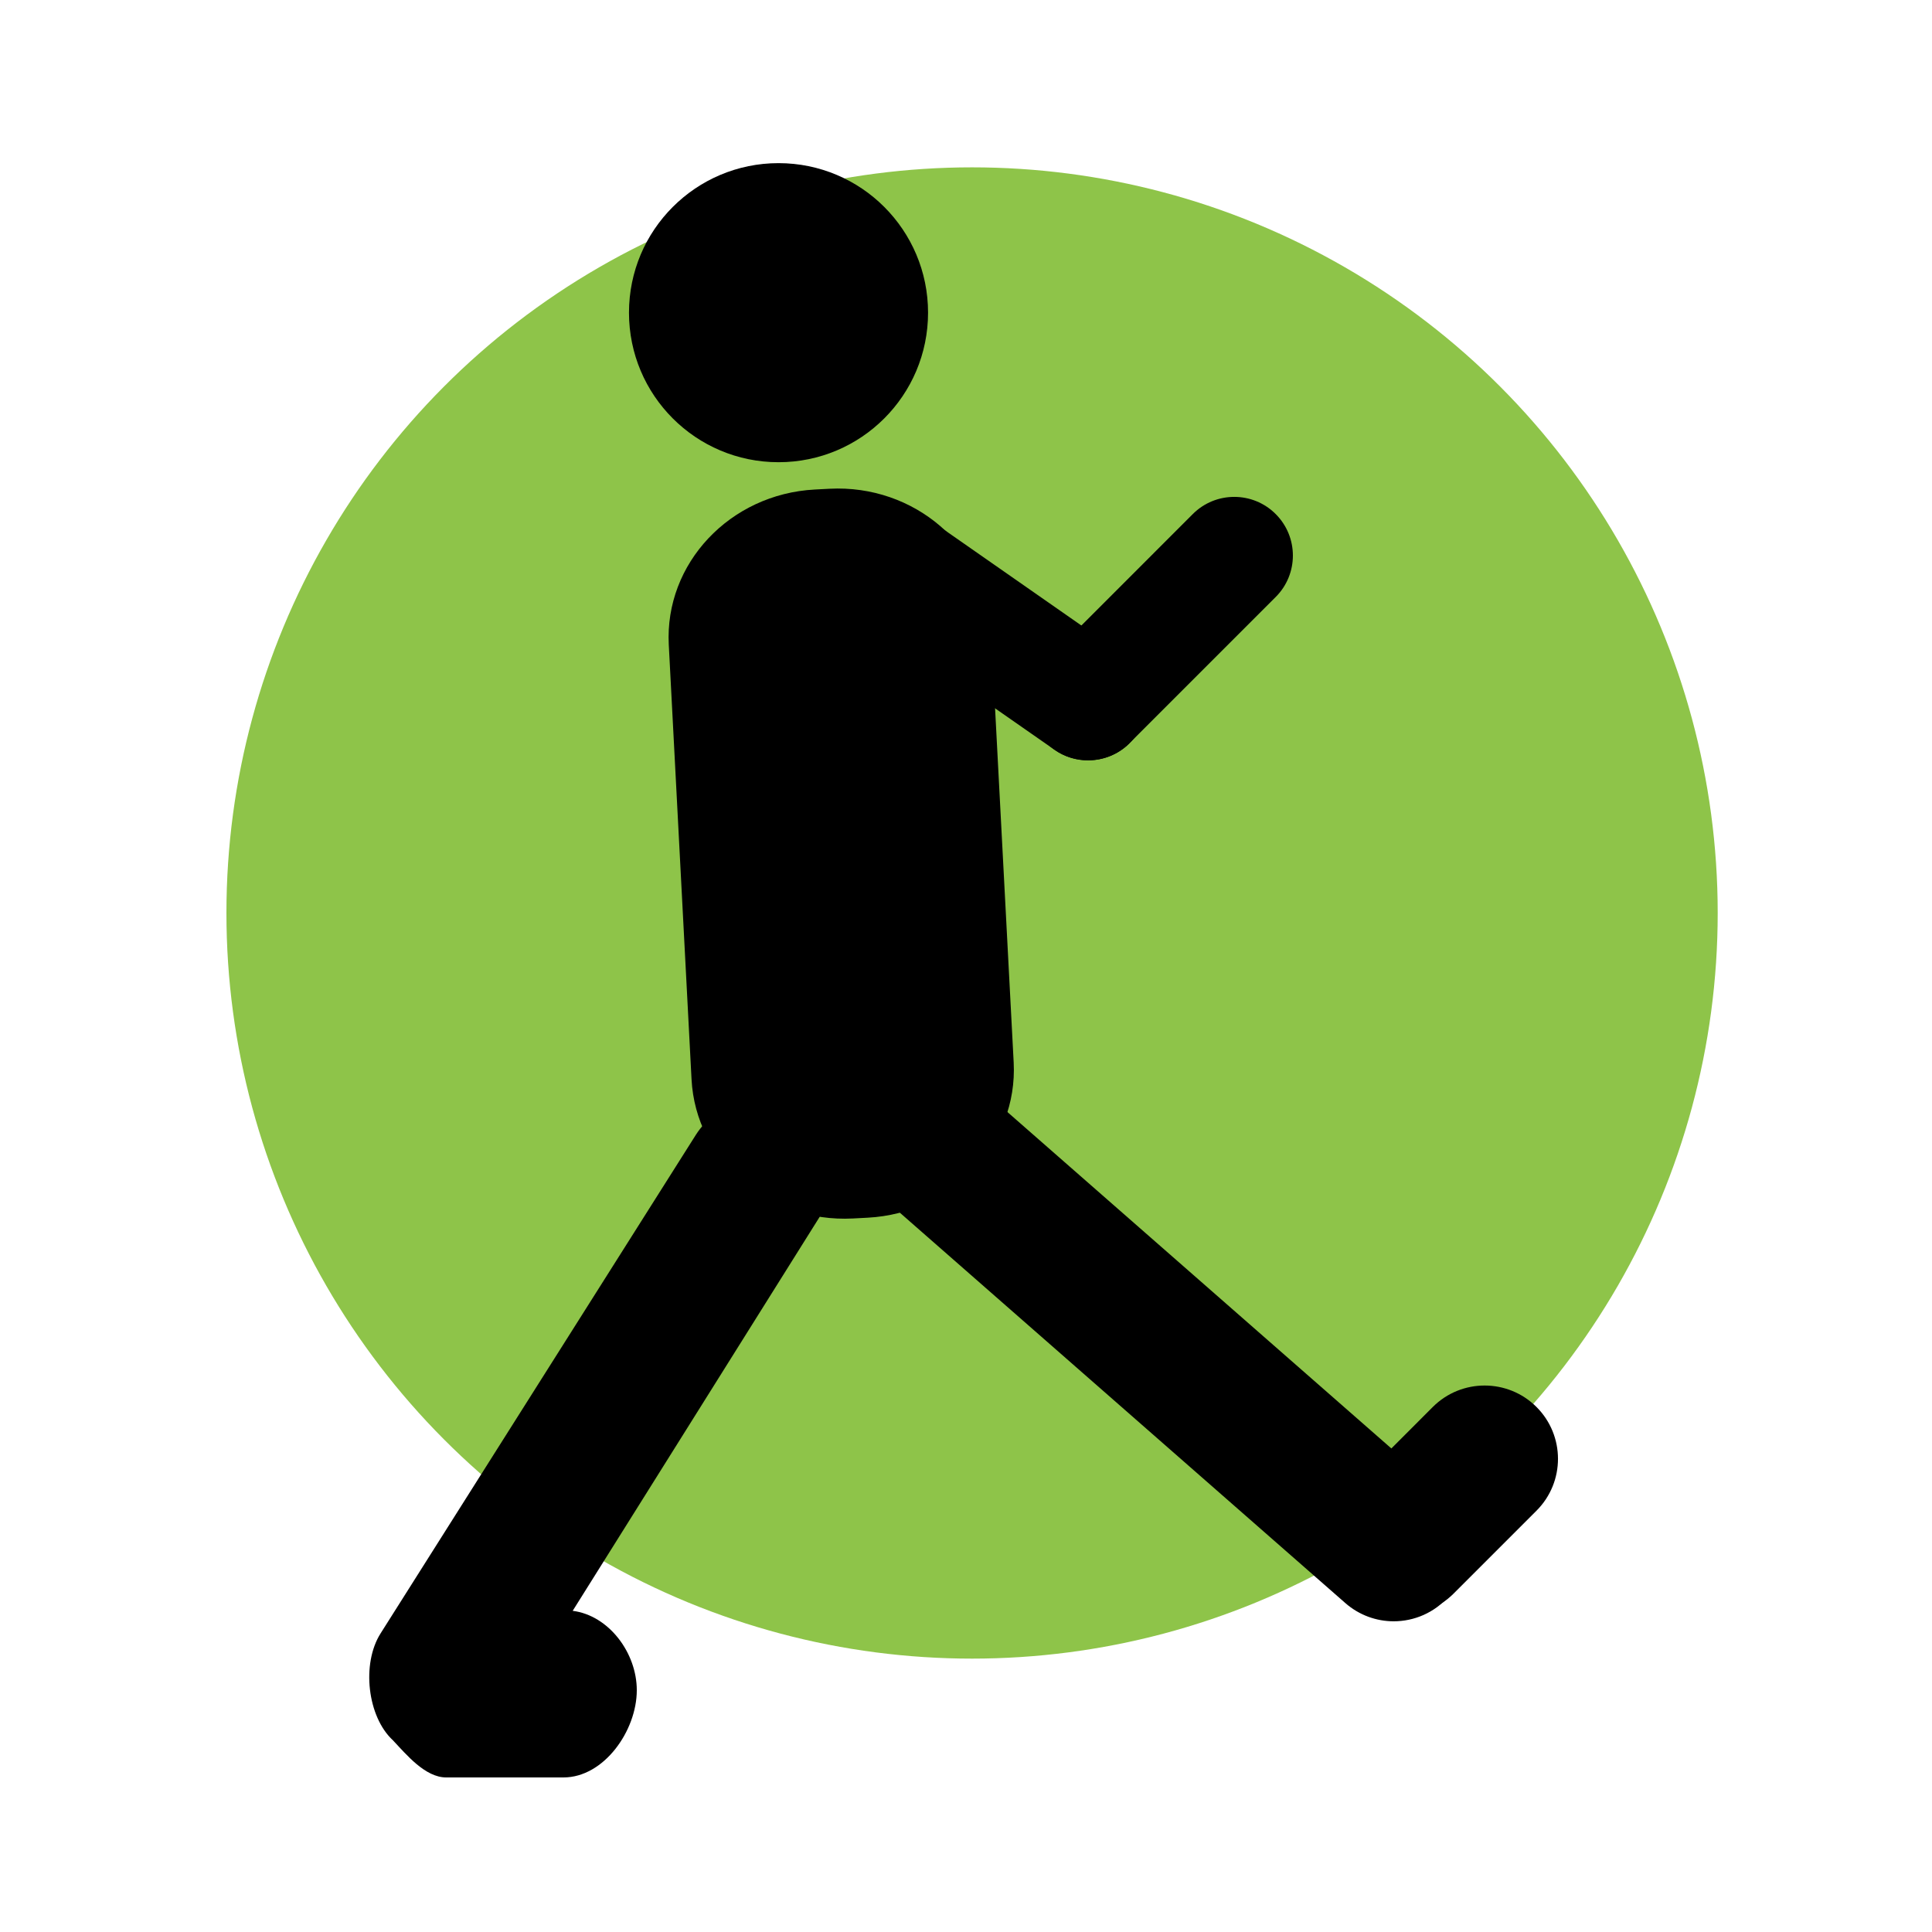 <?xml version="1.0" encoding="utf-8"?>
<!-- Generator: Adobe Illustrator 16.0.4, SVG Export Plug-In . SVG Version: 6.00 Build 0)  -->
<!DOCTYPE svg PUBLIC "-//W3C//DTD SVG 1.1//EN" "http://www.w3.org/Graphics/SVG/1.1/DTD/svg11.dtd">
<svg version="1.1" xmlns="http://www.w3.org/2000/svg" xmlns:xlink="http://www.w3.org/1999/xlink" x="0px" y="0px" width="50px"
	 height="50px" viewBox="0 0 50 50" enable-background="new 0 0 50 50" xml:space="preserve">
<g id="stroller">
	<circle fill="#8EC449" cx="25.157" cy="23.628" r="19.297"/>
	<circle display="none" fill="#8EC449" cx="25.157" cy="23.628" r="19.297"/>
	<g>
		<circle cx="20.148" cy="8.092" r="3.87"/>
		<path d="M26.234,27.496c0.109,2.104-1.583,3.902-3.78,4.018l-0.379,0.02c-2.197,0.115-4.068-1.496-4.178-3.6l-0.589-11.246
			c-0.111-2.104,1.582-3.903,3.778-4.019l0.38-0.02c2.197-0.115,4.068,1.498,4.177,3.602L26.234,27.496z"/>
		<g>
			<path d="M28.158,19.677c-0.299,0-0.602-0.088-0.866-0.272l-5.016-3.498c-0.688-0.48-0.856-1.426-0.377-2.114
				c0.481-0.687,1.426-0.855,2.114-0.377l5.016,3.499c0.688,0.479,0.856,1.426,0.377,2.113
				C29.109,19.451,28.639,19.677,28.158,19.677z"/>
		</g>
		<g>
			<path d="M28.16,19.677c-0.389,0-0.777-0.148-1.073-0.444c-0.593-0.593-0.593-1.554,0-2.146l3.782-3.783
				c0.592-0.593,1.555-0.593,2.146,0c0.593,0.593,0.593,1.554,0,2.146l-3.783,3.783C28.938,19.529,28.548,19.677,28.16,19.677z"/>
		</g>
		<path d="M20.625,28.781c-0.885-0.56-2.057-0.295-2.617,0.59L9.849,42.273c-0.498,0.787-0.341,2.158,0.321,2.767
			c0.346,0.367,0.833,0.96,1.377,0.96h3.036c1.047,0,1.897-1.209,1.897-2.258c0-0.967-0.724-1.935-1.659-2.054l6.393-10.198
			C21.774,30.604,21.51,29.342,20.625,28.781z"/>
		<g>
			<path d="M36.068,41.959c-0.443,0-0.89-0.156-1.25-0.471L21.935,30.199c-0.789-0.69-0.867-1.889-0.177-2.678
				c0.69-0.787,1.889-0.867,2.677-0.176L37.32,38.635c0.787,0.689,0.866,1.889,0.176,2.677
				C37.121,41.74,36.596,41.959,36.068,41.959z"/>
		</g>
		<g>
			<path d="M36.276,41.798c-0.485,0-0.971-0.185-1.341-0.555c-0.742-0.741-0.742-1.942,0-2.683l2.146-2.148
				c0.741-0.74,1.942-0.739,2.683,0c0.742,0.742,0.742,1.942,0.001,2.684l-2.146,2.146C37.248,41.613,36.763,41.798,36.276,41.798z"
				/>
		</g>
	</g>
</g>
<g id="speedwalker" display="none">
	<g display="inline">
		<g>
			<circle fill="#84909D" cx="32.225" cy="9.705" r="3.902"/>
			<path fill="#84909D" d="M39.284,14.588c-0.566-0.507-1.438-0.46-1.945,0.107l-2.951,3.292l-2.833-3.321
				c-0.348-0.479-0.809-0.9-1.388-1.195l-0.308-0.156c-1.778-0.906-3.878-0.353-4.688,1.238l-4.263,8.369
				c-0.089,0.084-0.171,0.178-0.241,0.284l-8.78,13.084c-0.529,0.79-0.318,1.858,0.471,2.388c0.295,0.197,0.627,0.292,0.957,0.292
				c0.556,0,1.1-0.268,1.432-0.763l7.347-10.948c0.16,0.112,0.322,0.223,0.502,0.315l0.307,0.155
				c0.272,0.14,0.555,0.232,0.837,0.305l1.763,3.073l-3.511,5.955c-0.483,0.82-0.21,1.874,0.608,2.357
				c0.275,0.162,0.575,0.238,0.873,0.238c0.589,0,1.163-0.303,1.485-0.848l4.018-6.816c0.314-0.533,0.318-1.193,0.011-1.73
				l-1.817-3.168c0.161-0.182,0.307-0.381,0.421-0.604l3.906-7.668l1.819,2.422C33.572,21.549,33.948,22,34.347,22
				c0.005,0,0.011,0,0.016,0c0.392,0,0.765-0.437,1.026-0.729l4.002-4.591C39.897,16.115,39.85,15.097,39.284,14.588z"/>
		</g>
	</g>
</g>
<g id="cruiser" display="none">
	<path display="inline" d="M39.568,33.115c-0.184,0-0.367,0.01-0.547,0.03c-0.334-1.118-0.668-2.237-1.004-3.354l-1.359-4.529
		c-0.118-0.394-0.218-0.793-0.318-1.193c-0.232-0.921-0.473-1.874-0.922-2.79c-0.682-1.385-1.594-2.589-2.396-3.585
		c-0.548-0.68-1.152-1.308-1.806-1.88h2.001c0.503,0,0.908-0.407,0.908-0.908c0-0.5-0.405-0.908-0.908-0.908h-4.552
		c-2.33-1.336-5.004-2.092-7.743-2.131v-0.692c0-0.866-0.705-1.57-1.57-1.57h-2.237c-0.064-0.015-0.13-0.023-0.2-0.023
		c0-0.155,0.127-0.282,0.281-0.282h5.872c0.501,0,0.908-0.407,0.908-0.908c0-0.501-0.406-0.907-0.908-0.907h-5.872
		c-0.062,0-0.124,0.006-0.183,0.019c-1.007,0.089-1.805,0.887-1.895,1.895c-0.012,0.059-0.019,0.12-0.019,0.184
		c0,0.062,0.006,0.124,0.019,0.183c0.093,0.927,0.869,1.656,1.82,1.656h2.167v3.043c-7.418,0.471-13.312,6.652-13.312,14.188
		c0,7.841,6.379,14.22,14.22,14.22c7.841,0,14.221-6.379,14.221-14.22c0-7.536-5.894-13.718-13.313-14.188v-0.782
		c2.476,0.041,4.889,0.739,6.977,1.969c0.025,0.019,0.055,0.033,0.082,0.048c1.381,0.825,2.615,1.88,3.627,3.135
		c0.739,0.917,1.576,2.021,2.179,3.247c0.366,0.743,0.573,1.564,0.79,2.433c0.108,0.425,0.216,0.852,0.342,1.271l1.358,4.528
		c0.336,1.119,0.671,2.238,1.005,3.357c-1.627,0.834-2.745,2.524-2.745,4.475c0,2.773,2.257,5.029,5.03,5.029
		c2.774,0,5.03-2.256,5.03-5.029S42.343,33.115,39.568,33.115z M32.42,28.651c0,6.841-5.563,12.405-12.404,12.405
		c-6.84,0-12.405-5.564-12.405-12.405c0-6.534,5.08-11.9,11.497-12.368v11.222c-0.315,0.25-0.523,0.625-0.55,1.052l-2.602,1.741
		c-0.417,0.279-0.528,0.842-0.25,1.26c0.175,0.261,0.462,0.402,0.755,0.402c0.174,0,0.35-0.05,0.504-0.152l2.626-1.76
		c0.135,0.042,0.275,0.07,0.423,0.07c0.763,0,1.381-0.583,1.454-1.325l2.872-1.922c0.417-0.279,0.528-0.843,0.249-1.259
		c-0.278-0.417-0.842-0.528-1.259-0.25l-2.407,1.611V16.284C27.342,16.75,32.42,22.118,32.42,28.651z M39.568,41.359
		c-1.772,0-3.215-1.443-3.215-3.215c0-1.126,0.584-2.117,1.463-2.692l0.553,1.851c-0.168,0.238-0.268,0.527-0.268,0.842
		c0,0.811,0.656,1.467,1.467,1.467s1.468-0.656,1.468-1.467c0-0.619-0.384-1.146-0.927-1.361l-0.555-1.854c0.006,0,0.01,0,0.014,0
		c1.772,0,3.215,1.442,3.215,3.215C42.783,39.916,41.341,41.359,39.568,41.359z"/>
</g>
<g id="racer" display="none">
	<path display="inline" fill="#84909D" d="M39.639,20.682c-1.588,0-3.082,0.407-4.386,1.118l-2.948-4.258l1.378-4.41
		c0.478,0.16,0.956,0.303,1.474,0.219c0.547-0.088,1.615-0.571,1.52-1.296c-0.297-2.233-4.345-0.825-5.621-0.654
		c-0.031,0.004-0.055,0.02-0.083,0.028c-0.594,0.023-1.185,0.066-1.769,0.24c-0.061,0.018-0.104,0.048-0.148,0.079
		c-0.01,0.003-0.018,0.009-0.027,0.014c-0.006,0.005-0.014,0.008-0.018,0.012c-0.351,0.188-0.326,0.78,0.076,0.908
		c0.068,0.048,0.148,0.086,0.25,0.095c0.846,0.07,1.693,0.027,2.541,0.041l-1.271,4.064h-13.46l0.606-2.975
		c0.054-0.267-0.015-0.545-0.187-0.755c-0.173-0.212-0.432-0.335-0.704-0.335h-4.645c-1.467,0-2.661,1.194-2.661,2.661
		c0,1.777,1.445,3.223,3.222,3.223c0.502,0,0.909-0.407,0.909-0.909s-0.407-0.909-0.909-0.909c-0.774,0-1.404-0.629-1.404-1.404
		c0-0.465,0.378-0.842,0.843-0.842h3.531l-0.604,2.97c0,0.002,0,0.003,0,0.004l-0.71,3.492c-0.864-0.271-1.782-0.417-2.733-0.417
		c-5.061,0-9.177,4.118-9.177,9.178c0,5.061,4.117,9.178,9.177,9.178c5.06,0,9.177-4.117,9.177-9.178
		c0-3.45-1.916-6.459-4.738-8.026l0.198-0.972l9.194,10.411c-0.015,0.085-0.026,0.173-0.026,0.262c0,0.812,0.658,1.47,1.471,1.47
		c0.535,0,1-0.289,1.256-0.719l2.482-0.324c0.953,4.049,4.588,7.076,8.926,7.076c5.06,0,9.176-4.117,9.176-9.178
		C48.814,24.799,44.698,20.682,39.639,20.682z M19.058,29.859c0,4.059-3.301,7.359-7.359,7.359S4.34,33.918,4.34,29.859
		c0-4.058,3.301-7.359,7.359-7.359c0.83,0,1.624,0.144,2.368,0.398l-0.339,1.672l-2.236,3.841c-0.713,0.101-1.262,0.708-1.262,1.448
		c0,0.812,0.658,1.471,1.47,1.471c0.812,0,1.47-0.658,1.47-1.471c0-0.19-0.039-0.37-0.105-0.538l2.309-3.966
		c0.05-0.085,0.085-0.179,0.105-0.276l0.276-1.355C17.743,25.043,19.058,27.299,19.058,29.859z M16.848,18.697h13.189l-3.449,11.027
		L16.86,18.708C16.855,18.705,16.851,18.702,16.848,18.697z M28.266,30.448l3.35-10.707l2.137,3.086
		c-2.01,1.685-3.291,4.21-3.291,7.032c0,0.102,0.011,0.199,0.015,0.299L28.266,30.448z M32.279,29.859
		c0-2.203,0.977-4.177,2.516-5.527l3.337,4.82l-5.851,0.768C32.281,29.899,32.279,29.881,32.279,29.859z M39.639,37.219
		c-3.414,0-6.284-2.34-7.112-5.496l6.177-0.811c0.265,0.258,0.625,0.418,1.025,0.418c0.812,0,1.469-0.658,1.469-1.471
		c0-0.779-0.607-1.41-1.374-1.461l-3.525-5.088c1.005-0.514,2.138-0.81,3.341-0.81c4.058,0,7.358,3.301,7.358,7.359
		C46.997,33.918,43.696,37.219,39.639,37.219z"/>
</g>
</svg>
